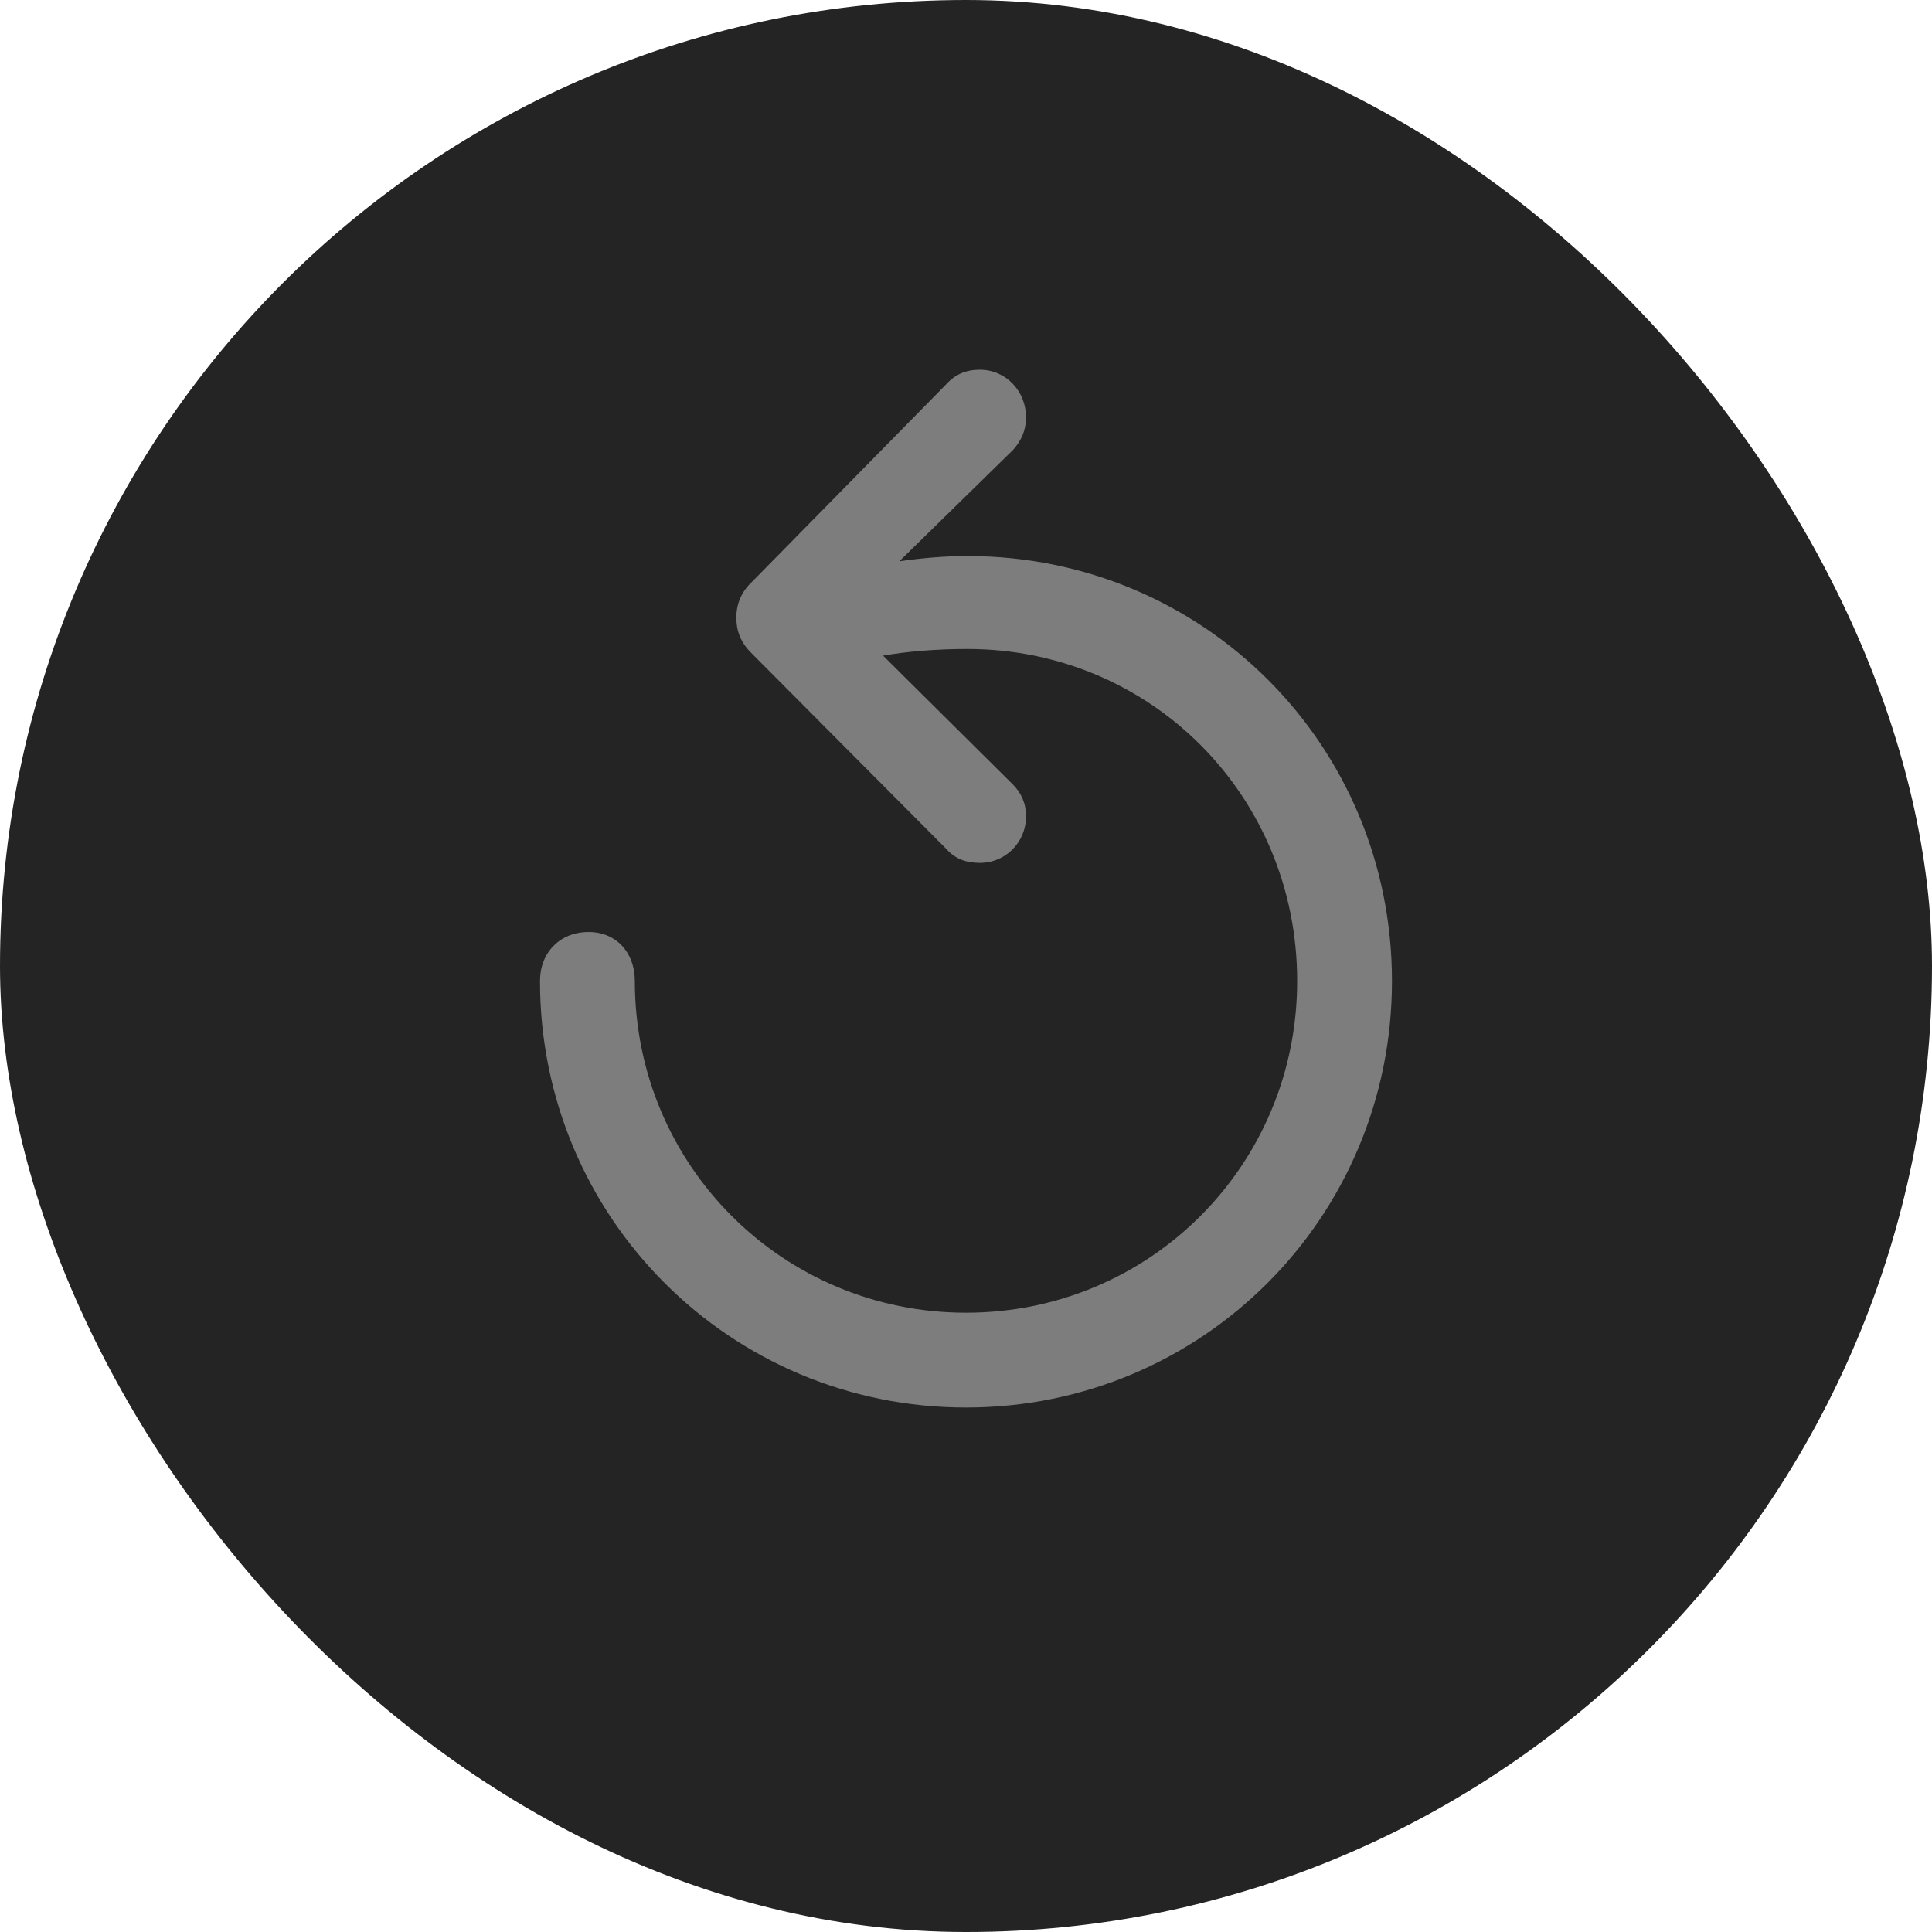 <svg width="56" height="56" viewBox="0 0 56 56" fill="none" xmlns="http://www.w3.org/2000/svg">
<rect width="56" height="56" rx="28" fill="#232423"/>
<path d="M28.4 25.012C29.146 25.012 29.74 24.418 29.74 23.659C29.74 23.286 29.602 22.982 29.353 22.733L25.596 19.004C26.315 18.88 27.143 18.811 28.041 18.811C33.358 18.811 37.599 23.065 37.599 28.437C37.599 33.769 33.331 38.05 28 38.05C22.682 38.05 18.401 33.769 18.401 28.437C18.401 27.609 17.862 27.015 17.061 27.015C16.232 27.015 15.652 27.609 15.652 28.437C15.652 35.288 21.163 40.798 28 40.798C34.85 40.798 40.347 35.288 40.347 28.437C40.347 21.587 34.878 16.117 28.041 16.117C27.392 16.117 26.729 16.173 26.066 16.27L29.367 13.038C29.602 12.775 29.74 12.471 29.74 12.098C29.74 11.339 29.16 10.717 28.4 10.717C28 10.717 27.682 10.855 27.433 11.132L21.771 16.891C21.481 17.167 21.343 17.526 21.343 17.899C21.343 18.286 21.467 18.617 21.771 18.921L27.447 24.625C27.682 24.888 28 25.012 28.4 25.012Z" fill="#7D7D7D"/>
</svg>

